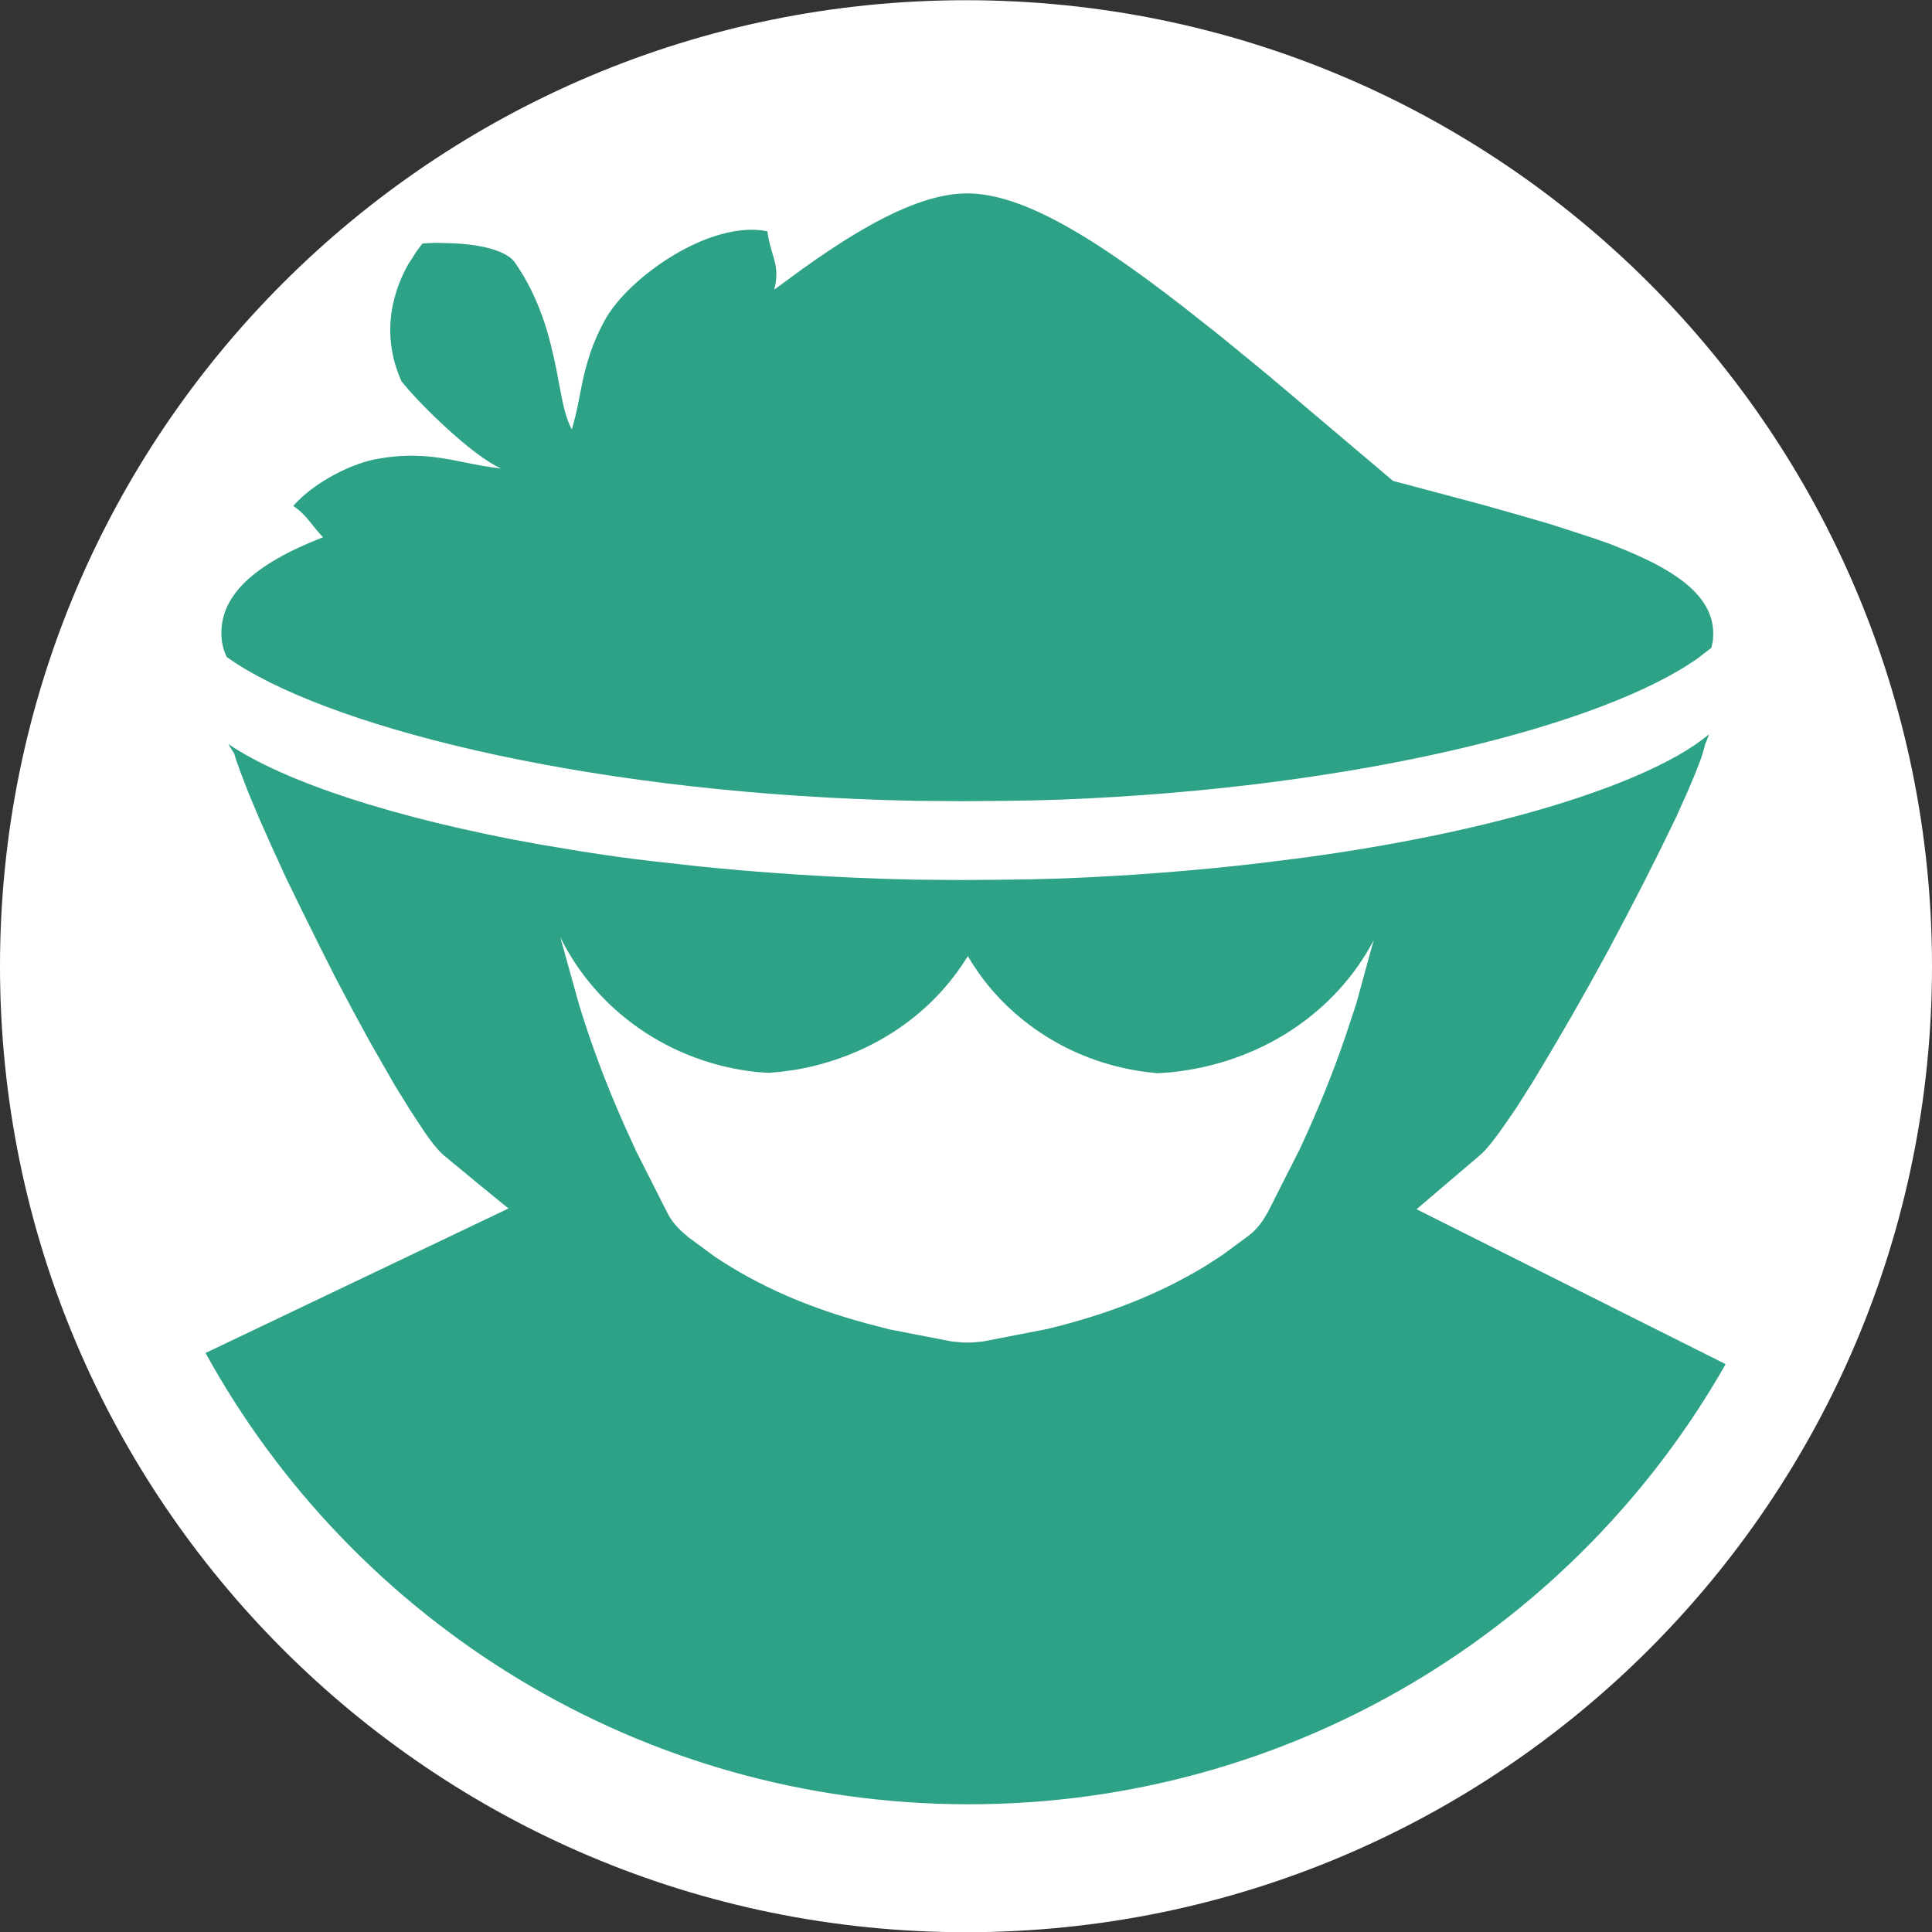 <svg width="36" height="36" viewBox="0 0 36 36" fill="none" xmlns="http://www.w3.org/2000/svg">
<rect x="0" y="0" width="36" height="36" fill="#333333" stroke="none"/>
<g clip-path="url(#clip0_1_15570)">
<path d="M18 0.004C27.943 0.004 36 8.061 36 18.004C36 27.947 27.943 36.004 18 36.004C8.057 36.004 0 27.947 0 18.004C0 8.061 8.057 0.004 18 0.004Z" fill="white"/>
<path fill-rule="evenodd" clip-rule="evenodd" d="M31.845 13.684C31.824 13.741 31.802 13.806 31.773 13.864C31.759 13.935 31.73 14.036 31.687 14.159L31.586 14.418L31.456 14.727L31.233 15.224L30.96 15.786L30.657 16.391L30.326 17.032L29.98 17.687L29.62 18.342L29.261 18.976L28.908 19.58L28.576 20.135L28.267 20.624L28.145 20.804L27.928 21.114C27.828 21.251 27.734 21.366 27.655 21.452L27.569 21.532L26.395 22.532L32.155 25.419C29.369 30.316 24.098 33.62 18.05 33.62C11.923 33.62 6.588 30.222 3.83 25.211L9.475 22.518L8.928 22.072L8.265 21.524C8.157 21.431 8.013 21.251 7.848 20.999L7.632 20.668L7.351 20.214L7.207 19.962L6.897 19.422L6.58 18.839L6.256 18.227L5.94 17.6L5.63 16.974L5.335 16.369L5.068 15.786L4.831 15.253L4.629 14.771L4.471 14.36L4.392 14.137L4.363 14.036C4.32 13.979 4.291 13.921 4.255 13.864C5.284 14.562 7.336 15.246 10.015 15.728L10.836 15.865C11.253 15.93 11.693 15.995 12.139 16.045L13.046 16.146C13.968 16.239 14.932 16.311 15.941 16.355L16.495 16.376L17.056 16.391L17.928 16.398L18.799 16.391L19.224 16.384L19.785 16.369C21.088 16.319 22.334 16.218 23.5 16.081L24.357 15.973C27.59 15.527 30.117 14.778 31.406 13.993L31.586 13.878L31.744 13.763L31.845 13.684ZM10.44 17.463L10.793 18.731C11.023 19.48 11.289 20.185 11.606 20.905L11.851 21.445L12.427 22.583C12.492 22.72 12.585 22.835 12.7 22.943L12.823 23.051L13.312 23.411C14.148 23.972 15.069 24.368 16.157 24.663L16.574 24.771L17.726 24.995L17.942 25.016H18.108L18.324 24.995L19.512 24.764C20.613 24.498 21.564 24.131 22.449 23.598L22.773 23.389L23.241 23.044C23.364 22.957 23.465 22.842 23.544 22.72L23.623 22.59L24.213 21.424C24.544 20.718 24.832 20.012 25.084 19.271L25.272 18.702L25.596 17.521C24.89 18.867 23.486 19.818 21.794 19.983L21.564 19.998L21.312 19.969C20.052 19.796 18.943 19.119 18.244 18.14L18.108 17.939L18.036 17.816L17.892 18.032C17.208 19.019 16.113 19.71 14.825 19.933L14.565 19.969L14.328 19.991L14.104 19.976C12.477 19.803 11.109 18.824 10.44 17.463ZM18.021 3.604C19.051 3.604 20.412 4.41 22.428 6.016L22.737 6.26L23.616 6.98L25.956 8.96L27.633 9.407L28.418 9.63L28.864 9.76L29.224 9.875L29.707 10.033L29.995 10.134L30.247 10.235C31.363 10.688 31.924 11.171 31.924 11.812L31.917 11.941L31.889 12.071L31.795 12.143L31.637 12.265C29.901 13.496 25.358 14.684 19.756 14.9L19.231 14.915L18.806 14.922L17.935 14.929L17.064 14.922L16.502 14.908C10.713 14.727 5.99 13.504 4.226 12.243C4.154 12.1 4.125 11.948 4.125 11.797C4.125 11.091 4.723 10.515 6.019 10.011C5.81 9.796 5.716 9.594 5.464 9.428C5.853 8.982 6.58 8.615 7.077 8.543C7.668 8.442 8.128 8.507 8.539 8.593L8.942 8.672C9.072 8.694 9.208 8.716 9.338 8.73C8.82 8.507 7.826 7.542 7.48 7.103C7.063 6.167 7.358 5.36 7.617 4.907L7.675 4.82L7.761 4.684L7.869 4.54L7.934 4.532L8.128 4.525L8.409 4.532C8.827 4.547 9.36 4.626 9.576 4.864C10.072 5.569 10.245 6.289 10.368 6.887L10.44 7.268C10.497 7.571 10.555 7.823 10.656 8.003C10.699 7.852 10.735 7.708 10.764 7.564L10.85 7.132C10.929 6.772 11.03 6.397 11.275 5.958C11.707 5.173 13.226 4.093 14.299 4.309C14.313 4.417 14.335 4.511 14.357 4.597L14.428 4.842C14.472 5 14.486 5.159 14.428 5.396L14.969 5C16.265 4.072 17.244 3.604 18.021 3.604Z" fill="#2DA287"/>
</g>
<defs>
<clipPath id="clip0_1_15570">
<rect width="36" height="36" fill="white" transform="translate(0 0.004)"/>
</clipPath>
</defs>
</svg>
